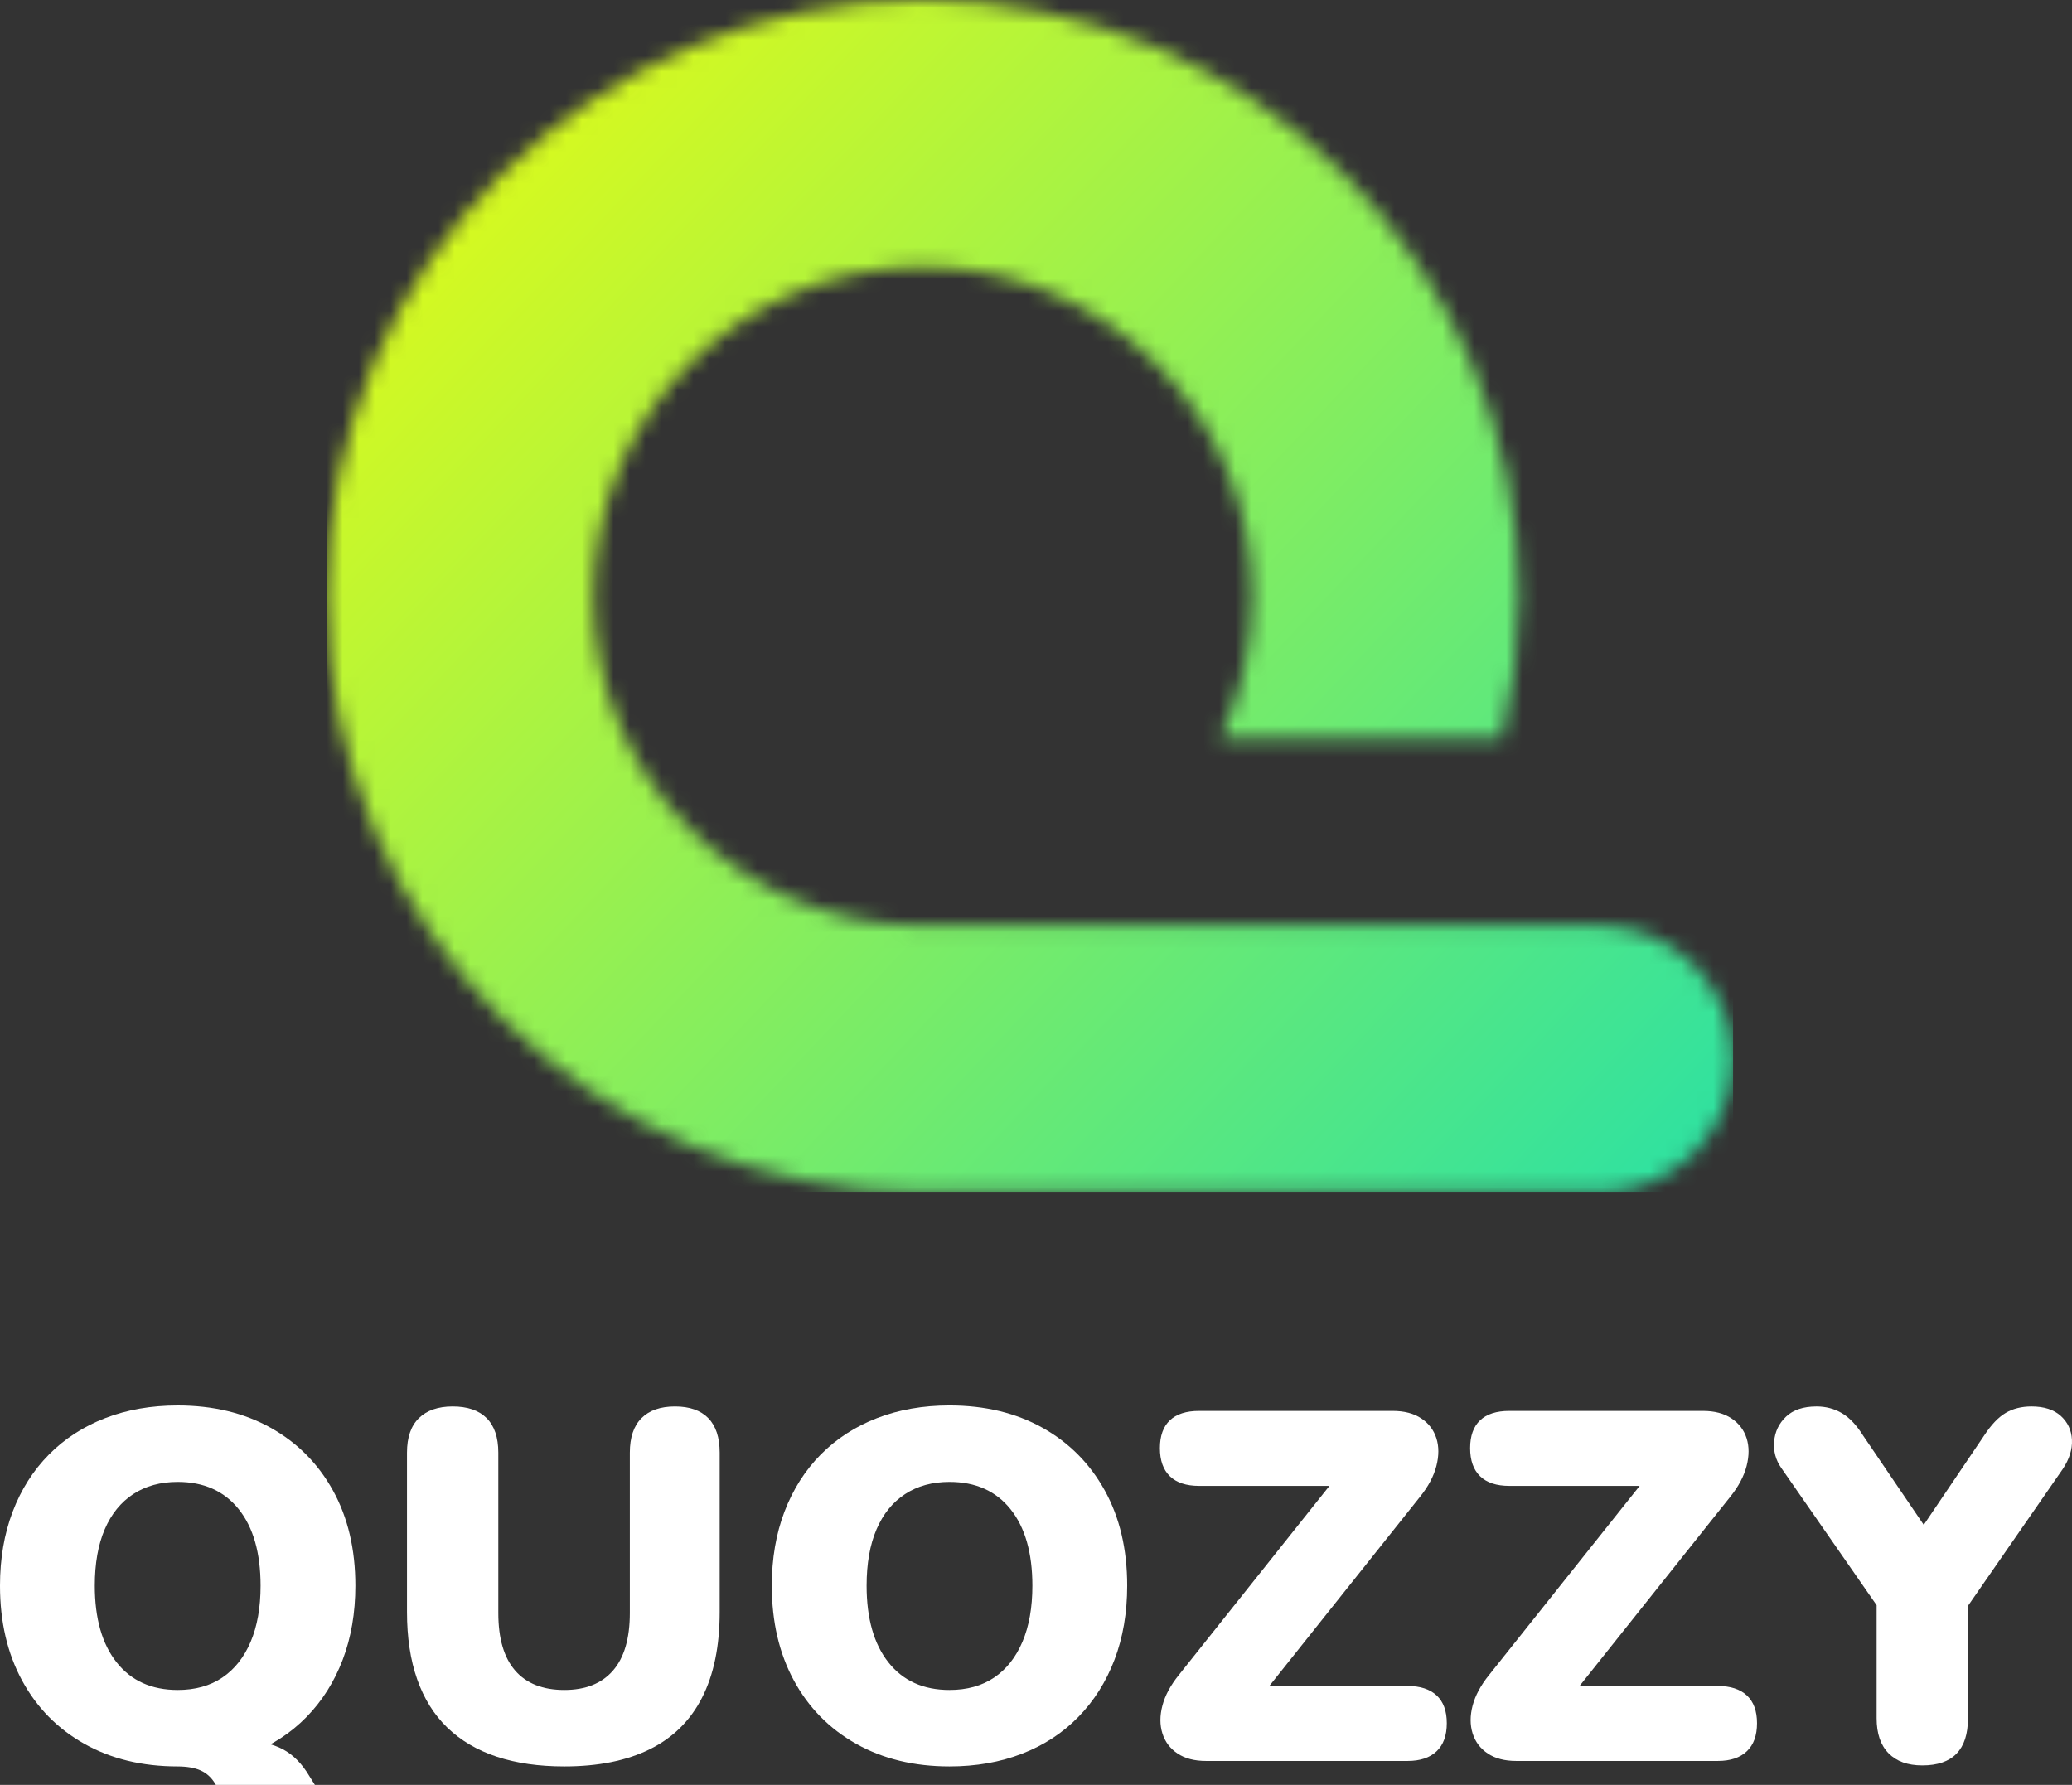 <svg width="130" height="112" viewBox="0 0 130 112" fill="none" xmlns="http://www.w3.org/2000/svg">
<rect x="0" y="0" width="130" height="112" fill="#333333" stroke="none"/>
<g id="Frame" clip-path="url(#clip0_25_9361)">
<g id="Group">
<g id="Clip path group">
<mask id="mask0_25_9361" style="mask-type:luminance" maskUnits="userSpaceOnUse" x="20" y="0" width="89" height="75">
<g id="SVGID_2_">
<path id="Vector" d="M57.898 0C78.553 0 95.298 16.752 95.298 37.416C95.298 40.49 94.925 43.477 94.226 46.336H76.543C77.836 43.635 78.56 40.611 78.56 37.416C78.56 26 69.309 16.745 57.898 16.745C46.486 16.745 37.235 26 37.235 37.416C37.235 48.833 46.486 58.088 57.898 58.088H89.074H100.367C104.97 58.088 108.736 61.855 108.736 66.46C108.736 71.065 104.97 74.833 100.367 74.833H57.898C37.243 74.833 20.498 58.081 20.498 37.416C20.498 16.752 37.242 0 57.898 0Z" fill="white"/>
</g>
</mask>
<g mask="url(#mask0_25_9361)">
<path id="Vector_2" d="M108.736 0H20.498V74.833H108.736V0Z" fill="url(#paint0_linear_25_9361)"/>
</g>
</g>
</g>
<g id="Group_2">
<path id="Vector_3" d="M11.149 110.842C8.927 110.842 6.976 110.37 5.294 109.424C3.613 108.479 2.31 107.155 1.386 105.451C0.462 103.749 0 101.766 0 99.501C0 97.799 0.265 96.251 0.794 94.859C1.324 93.468 2.081 92.273 3.067 91.276C4.053 90.279 5.231 89.516 6.602 88.986C7.972 88.457 9.487 88.192 11.148 88.192C13.369 88.192 15.316 88.659 16.987 89.594C18.658 90.528 19.962 91.842 20.895 93.535C21.83 95.228 22.297 97.216 22.297 99.501C22.297 101.204 22.032 102.751 21.503 104.143C20.973 105.535 20.215 106.734 19.23 107.741C18.243 108.749 17.065 109.517 15.695 110.047C14.325 110.577 12.809 110.842 11.149 110.842ZM11.149 106.044C12.249 106.044 13.183 105.784 13.951 105.265C14.719 104.746 15.311 103.998 15.726 103.022C16.141 102.046 16.349 100.872 16.349 99.501C16.349 97.445 15.893 95.846 14.979 94.703C14.066 93.561 12.789 92.989 11.149 92.989C10.069 92.989 9.141 93.244 8.362 93.753C7.584 94.262 6.986 94.999 6.571 95.964C6.156 96.93 5.948 98.109 5.948 99.5C5.948 101.557 6.405 103.161 7.319 104.314C8.231 105.467 9.508 106.044 11.149 106.044ZM20.553 113.272C20.927 113.895 21.061 114.461 20.958 114.97C20.854 115.478 20.6 115.909 20.195 116.263C19.79 116.615 19.312 116.844 18.762 116.948C18.212 117.052 17.667 117 17.128 116.793C16.588 116.585 16.141 116.19 15.789 115.609L13.484 111.901C13.256 111.527 12.954 111.257 12.581 111.091C12.207 110.924 11.719 110.842 11.117 110.842L15.384 109.253C16.318 109.253 17.107 109.424 17.75 109.767C18.394 110.109 18.944 110.665 19.401 111.433L20.553 113.272Z" fill="white"/>
<path id="Vector_4" d="M35.407 110.842C33.807 110.842 32.396 110.639 31.172 110.234C29.946 109.829 28.914 109.222 28.073 108.412C27.233 107.602 26.599 106.589 26.174 105.374C25.748 104.159 25.535 102.753 25.535 101.153V91.152C25.535 90.197 25.784 89.475 26.282 88.987C26.781 88.499 27.486 88.255 28.4 88.255C29.334 88.255 30.045 88.499 30.533 88.987C31.021 89.475 31.265 90.197 31.265 91.152V101.215C31.265 102.815 31.618 104.019 32.324 104.829C33.029 105.64 34.057 106.044 35.407 106.044C36.735 106.044 37.752 105.639 38.459 104.829C39.164 104.019 39.517 102.815 39.517 101.215V91.152C39.517 90.197 39.761 89.475 40.249 88.987C40.736 88.499 41.437 88.255 42.351 88.255C43.264 88.255 43.959 88.499 44.438 88.987C44.915 89.475 45.154 90.197 45.154 91.152V101.153C45.154 103.292 44.785 105.084 44.048 106.527C43.311 107.971 42.216 109.05 40.763 109.767C39.309 110.484 37.524 110.842 35.407 110.842Z" fill="white"/>
<path id="Vector_5" d="M59.572 110.842C57.351 110.842 55.4 110.37 53.718 109.424C52.036 108.479 50.733 107.155 49.81 105.451C48.886 103.749 48.424 101.765 48.424 99.501C48.424 97.798 48.688 96.25 49.218 94.859C49.748 93.468 50.505 92.273 51.491 91.276C52.477 90.279 53.655 89.516 55.025 88.986C56.396 88.456 57.911 88.191 59.572 88.191C61.793 88.191 63.739 88.659 65.411 89.593C67.082 90.528 68.385 91.842 69.319 93.534C70.253 95.227 70.721 97.216 70.721 99.5C70.721 101.204 70.456 102.751 69.927 104.143C69.397 105.534 68.639 106.734 67.653 107.741C66.667 108.749 65.489 109.517 64.119 110.046C62.749 110.577 61.233 110.842 59.572 110.842ZM59.572 106.044C60.673 106.044 61.607 105.784 62.375 105.265C63.143 104.746 63.734 103.998 64.15 103.022C64.565 102.046 64.773 100.872 64.773 99.501C64.773 97.445 64.316 95.846 63.403 94.703C62.489 93.561 61.213 92.989 59.573 92.989C58.493 92.989 57.565 93.244 56.786 93.753C56.007 94.262 55.41 94.999 54.995 95.964C54.58 96.93 54.372 98.109 54.372 99.5C54.372 101.557 54.829 103.161 55.742 104.314C56.655 105.467 57.932 106.044 59.572 106.044Z" fill="white"/>
<path id="Vector_6" d="M75.671 110.499C74.944 110.499 74.347 110.343 73.88 110.031C73.413 109.72 73.097 109.299 72.931 108.769C72.764 108.239 72.764 107.658 72.931 107.024C73.097 106.391 73.439 105.753 73.958 105.109L84.702 91.618V93.239H75.235C74.425 93.239 73.813 93.036 73.397 92.631C72.982 92.226 72.774 91.64 72.774 90.871C72.774 90.103 72.982 89.521 73.397 89.126C73.812 88.732 74.425 88.534 75.235 88.534H87.38C88.106 88.534 88.704 88.69 89.17 89.002C89.638 89.313 89.954 89.729 90.12 90.248C90.286 90.767 90.286 91.349 90.12 91.993C89.954 92.637 89.611 93.281 89.093 93.924L78.349 107.414V105.794H88.314C89.103 105.794 89.71 105.992 90.135 106.386C90.561 106.781 90.774 107.363 90.774 108.131C90.774 108.9 90.561 109.487 90.135 109.891C89.71 110.296 89.103 110.499 88.314 110.499H75.671Z" fill="white"/>
<path id="Vector_7" d="M95.135 110.499C94.408 110.499 93.811 110.343 93.344 110.031C92.877 109.72 92.561 109.299 92.394 108.769C92.228 108.239 92.228 107.658 92.394 107.024C92.561 106.391 92.903 105.753 93.422 105.109L104.166 91.618V93.239H94.699C93.889 93.239 93.277 93.036 92.861 92.631C92.446 92.226 92.238 91.64 92.238 90.871C92.238 90.103 92.445 89.521 92.861 89.126C93.276 88.732 93.889 88.534 94.699 88.534H106.844C107.57 88.534 108.167 88.69 108.634 89.002C109.101 89.313 109.417 89.729 109.584 90.248C109.75 90.767 109.75 91.349 109.584 91.993C109.417 92.637 109.075 93.281 108.557 93.924L97.813 107.414V105.794H107.778C108.566 105.794 109.174 105.992 109.599 106.386C110.025 106.781 110.238 107.363 110.238 108.131C110.238 108.9 110.025 109.487 109.599 109.891C109.174 110.296 108.566 110.499 107.778 110.499H95.135Z" fill="white"/>
<path id="Vector_8" d="M120.608 110.779C119.694 110.779 118.988 110.525 118.49 110.016C117.991 109.508 117.742 108.775 117.742 107.82V99.283L118.926 102.43L111.763 92.118C111.41 91.619 111.26 91.064 111.312 90.451C111.363 89.839 111.612 89.319 112.059 88.894C112.505 88.468 113.144 88.255 113.974 88.255C114.555 88.255 115.085 88.395 115.563 88.675C116.04 88.956 116.486 89.428 116.902 90.093L121.261 96.511H120.14L124.5 90.062C124.936 89.398 125.382 88.93 125.839 88.66C126.295 88.39 126.835 88.255 127.458 88.255C128.247 88.255 128.86 88.453 129.296 88.847C129.732 89.242 129.965 89.74 129.997 90.342C130.028 90.945 129.835 91.557 129.421 92.181L122.321 102.431L123.473 99.284V107.82C123.473 109.793 122.518 110.779 120.608 110.779Z" fill="white"/>
</g>
</g>
<defs>
<linearGradient id="paint0_linear_25_9361" x1="123.874" y1="93.353" x2="16.113" y2="-8.279" gradientUnits="userSpaceOnUse">
<stop stop-color="#01DBC4"/>
<stop offset="1" stop-color="#FFFF00"/>
</linearGradient>
<clipPath id="clip0_25_9361">
<rect width="130" height="112" fill="white"/>
</clipPath>
</defs>
</svg>
